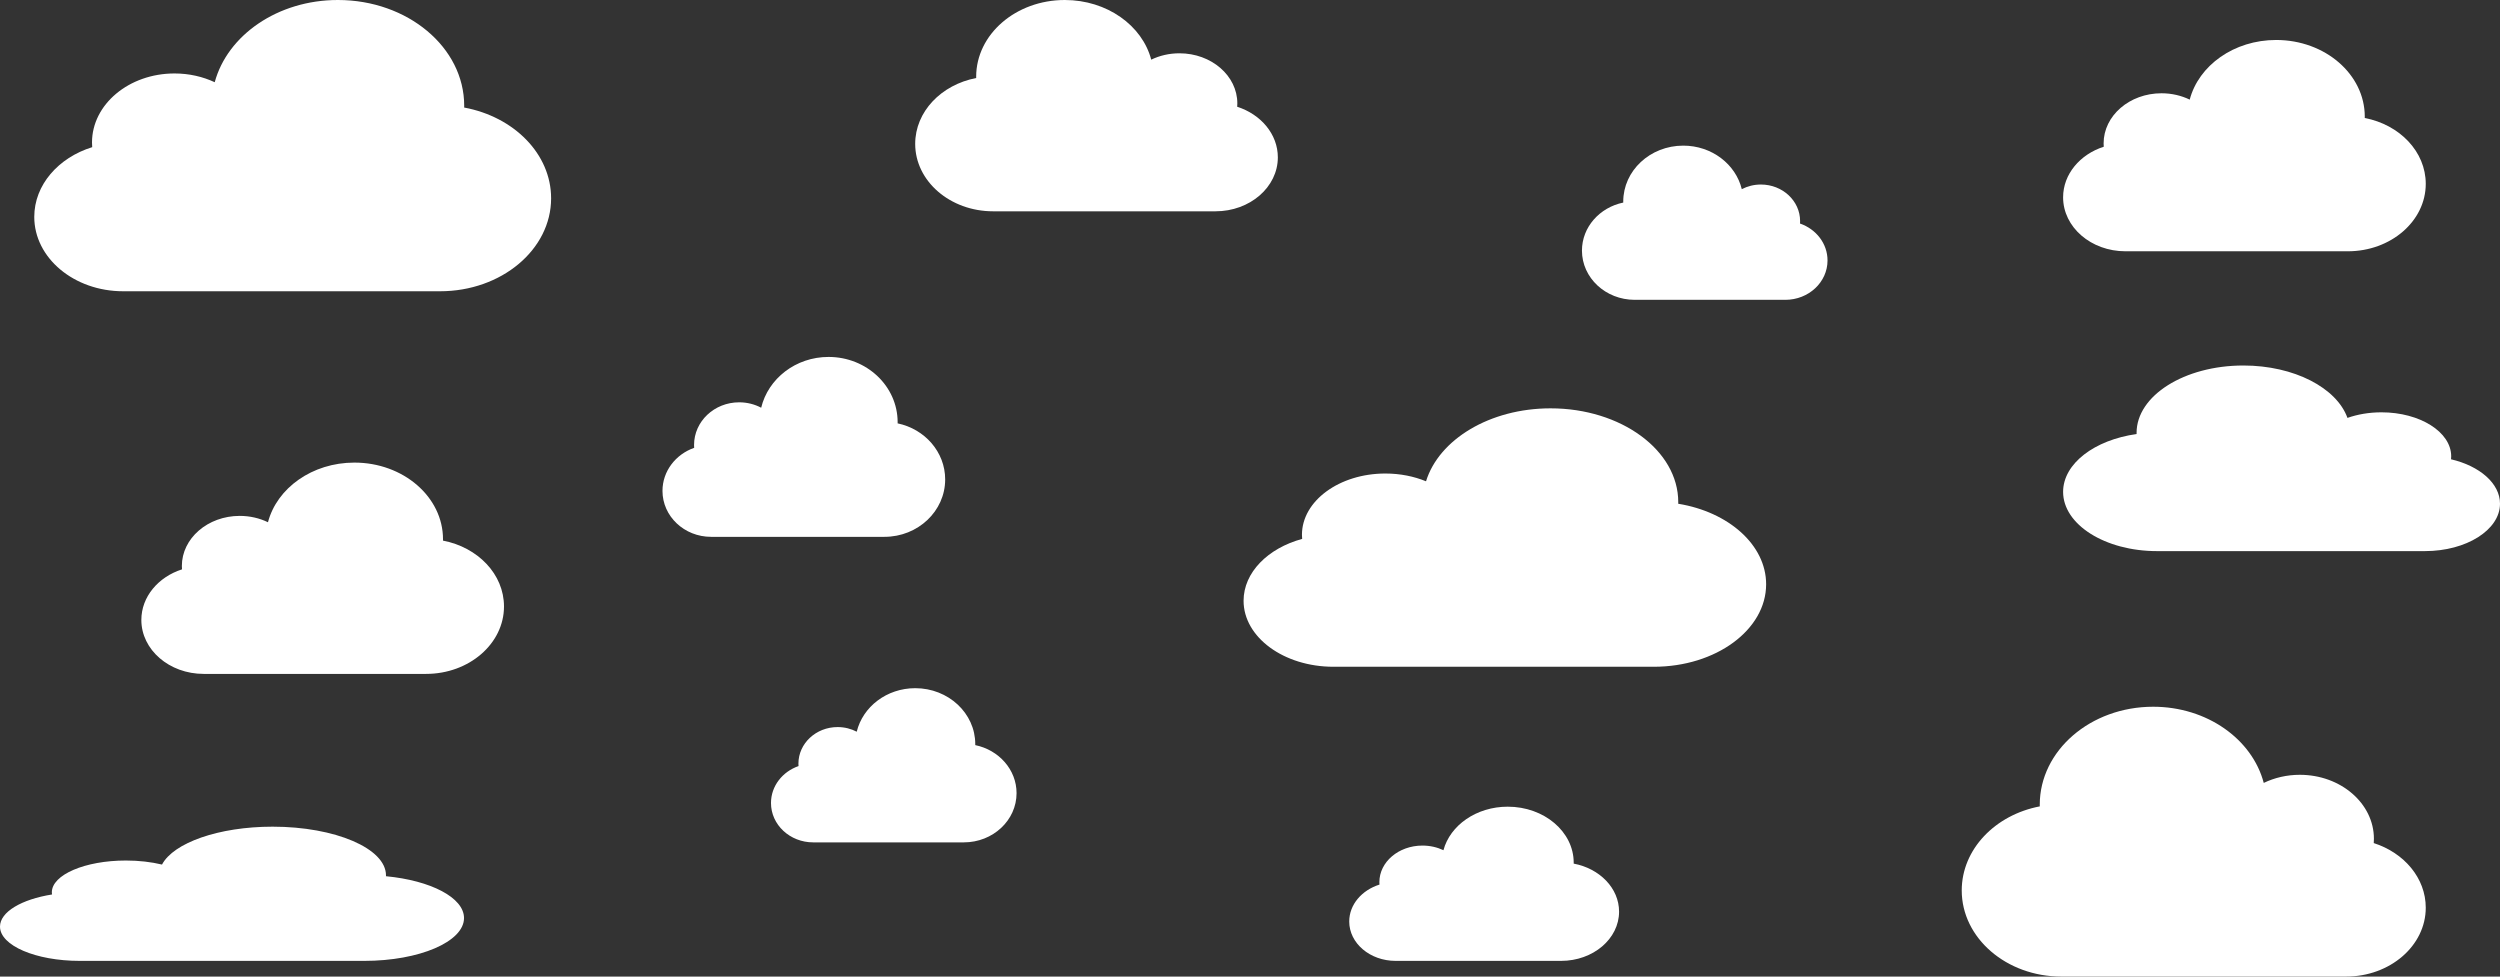 <svg width="1751" height="684" viewBox="0 0 1751 684" fill="none" xmlns="http://www.w3.org/2000/svg">
<rect x="0" y="0" width="1751" height="684" fill="#333333" stroke="none"/>
<path d="M325.105 75.323C325.114 74.895 325.125 74.468 325.125 74.038C325.125 33.148 285.518 0 236.662 0C194.558 0 159.329 24.618 150.392 57.593C142.059 53.689 132.46 51.453 122.231 51.453C90.313 51.453 64.439 73.109 64.439 99.822C64.439 100.913 64.497 101.993 64.582 103.067C40.887 110.429 24 129.517 24 151.911C24 180.679 51.865 204 86.238 204H308.203C351.169 204 386 174.848 386 138.888C386 107.786 359.944 81.782 325.105 75.323Z" fill="white"/>
<path d="M683.727 54.646C683.721 54.335 683.714 54.026 683.714 53.714C683.714 24.049 711.504 0 745.784 0C775.327 0 800.045 17.86 806.316 41.783C812.163 38.951 818.898 37.329 826.076 37.329C848.471 37.329 866.626 53.04 866.626 72.419C866.626 73.212 866.585 73.995 866.525 74.774C883.151 80.115 895 93.963 895 110.21C895 131.081 875.448 148 851.33 148H695.587C665.44 148 641 126.851 641 100.762C641 78.198 659.283 59.332 683.727 54.646Z" fill="white"/>
<path d="M1656.27 82.646C1656.28 82.335 1656.29 82.026 1656.29 81.714C1656.29 52.049 1628.5 28 1594.22 28C1564.67 28 1539.95 45.86 1533.68 69.783C1527.84 66.951 1521.1 65.329 1513.92 65.329C1491.53 65.329 1473.37 81.04 1473.37 100.42C1473.37 101.212 1473.42 101.995 1473.47 102.774C1456.85 108.115 1445 121.963 1445 138.21C1445 159.081 1464.55 176 1488.67 176H1644.41C1674.56 176 1699 154.851 1699 128.762C1699 106.198 1680.72 87.332 1656.27 82.646Z" fill="white"/>
<path d="M1428.67 564.784C1428.66 564.388 1428.65 563.992 1428.65 563.594C1428.65 525.711 1464.21 495 1508.07 495C1545.87 495 1577.5 517.808 1585.53 548.358C1593.01 544.741 1601.63 542.67 1610.81 542.67C1639.47 542.67 1662.69 562.733 1662.69 587.482C1662.69 588.493 1662.64 589.493 1662.57 590.488C1683.84 597.309 1699 614.994 1699 635.741C1699 662.393 1673.98 684 1643.12 684H1443.85C1405.27 684 1374 656.992 1374 623.676C1374 594.861 1397.39 570.769 1428.67 564.784Z" fill="white"/>
<path d="M1496.47 304C1496.47 303.727 1496.46 303.455 1496.46 303.181C1496.46 277.124 1529.94 256 1571.24 256C1606.83 256 1636.61 271.688 1644.16 292.701C1651.2 290.213 1659.32 288.789 1667.97 288.789C1694.95 288.789 1716.82 302.589 1716.82 319.612C1716.82 320.308 1716.77 320.995 1716.7 321.68C1736.73 326.371 1751 338.535 1751 352.806C1751 371.138 1727.45 386 1698.39 386H1510.76C1474.44 386 1445 367.423 1445 344.507C1445 324.687 1467.03 308.116 1496.47 304Z" fill="white"/>
<path d="M270.329 613.707C270.337 613.51 270.347 613.314 270.347 613.116C270.347 594.274 234.788 579 190.925 579C153.125 579 121.497 590.344 113.473 605.538C105.992 603.739 97.374 602.709 88.19 602.709C59.535 602.709 36.305 612.687 36.305 624.996C36.305 625.499 36.358 625.997 36.434 626.492C15.161 629.884 0 638.679 0 648.998C0 662.254 25.017 673 55.876 673H255.154C293.729 673 325 659.567 325 642.998C325 628.666 301.607 616.684 270.329 613.707Z" fill="white"/>
<path d="M310.273 378.646C310.279 378.335 310.286 378.026 310.286 377.714C310.286 348.049 282.496 324 248.216 324C218.673 324 193.955 341.86 187.684 365.783C181.837 362.951 175.102 361.329 167.924 361.329C145.529 361.329 127.374 377.04 127.374 396.42C127.374 397.212 127.415 397.995 127.475 398.774C110.849 404.115 99 417.963 99 434.21C99 455.081 118.552 472 142.67 472H298.413C328.56 472 353 450.851 353 424.762C353 402.198 334.717 383.332 310.273 378.646Z" fill="white"/>
<path d="M628.693 296.523C628.698 296.259 628.704 295.995 628.704 295.73C628.704 270.474 607.04 250 580.318 250C557.289 250 538.02 265.205 533.131 285.572C528.574 283.161 523.323 281.78 517.728 281.78C500.27 281.78 486.118 295.155 486.118 311.654C486.118 312.329 486.15 312.995 486.197 313.659C473.237 318.206 464 329.996 464 343.827C464 361.596 479.241 376 498.042 376H619.448C642.949 376 662 357.995 662 335.784C662 316.574 647.748 300.513 628.693 296.523Z" fill="white"/>
<path d="M1102.21 604.877C1102.21 604.65 1102.22 604.424 1102.22 604.197C1102.22 582.549 1081.54 565 1056.03 565C1034.05 565 1015.66 578.033 1010.99 595.49C1006.64 593.423 1001.63 592.24 996.286 592.24C979.622 592.24 966.113 603.705 966.113 617.847C966.113 618.425 966.144 618.996 966.188 619.565C953.817 623.462 945 633.568 945 645.423C945 660.653 959.548 673 977.494 673H1093.38C1115.81 673 1134 657.567 1134 638.529C1134 622.063 1120.4 608.297 1102.21 604.877Z" fill="white"/>
<path d="M683.067 521.877C683.071 521.65 683.076 521.424 683.076 521.197C683.076 499.549 664.257 482 641.044 482C621.039 482 604.3 495.033 600.054 512.49C596.094 510.423 591.533 509.24 586.673 509.24C571.508 509.24 559.214 520.705 559.214 534.847C559.214 535.425 559.242 535.996 559.282 536.565C548.024 540.462 540 550.568 540 562.423C540 577.653 553.24 590 569.571 590H675.036C695.45 590 712 574.567 712 555.529C712 539.063 699.62 525.297 683.067 521.877Z" fill="white"/>
<path d="M1136.93 141.877C1136.93 141.65 1136.92 141.424 1136.92 141.197C1136.92 119.549 1155.74 102 1178.96 102C1198.96 102 1215.7 115.033 1219.95 132.49C1223.91 130.423 1228.47 129.24 1233.33 129.24C1248.49 129.24 1260.79 140.705 1260.79 154.847C1260.79 155.425 1260.76 155.996 1260.72 156.565C1271.98 160.462 1280 170.568 1280 182.423C1280 197.653 1266.76 210 1250.43 210H1144.96C1124.55 210 1108 194.567 1108 175.529C1108 159.063 1120.38 145.297 1136.93 141.877Z" fill="white"/>
<path d="M1175.43 352.83C1175.44 352.451 1175.45 352.072 1175.45 351.691C1175.45 315.411 1135.41 286 1086.01 286C1043.44 286 1007.82 307.842 998.788 337.1C990.363 333.636 980.658 331.652 970.316 331.652C938.045 331.652 911.885 350.866 911.885 374.567C911.885 375.536 911.945 376.493 912.031 377.447C888.074 383.978 871 400.914 871 420.784C871 446.308 899.173 467 933.925 467H1158.34C1201.78 467 1237 441.135 1237 409.229C1237 381.634 1210.66 358.562 1175.43 352.83Z" fill="white"/>
</svg>

